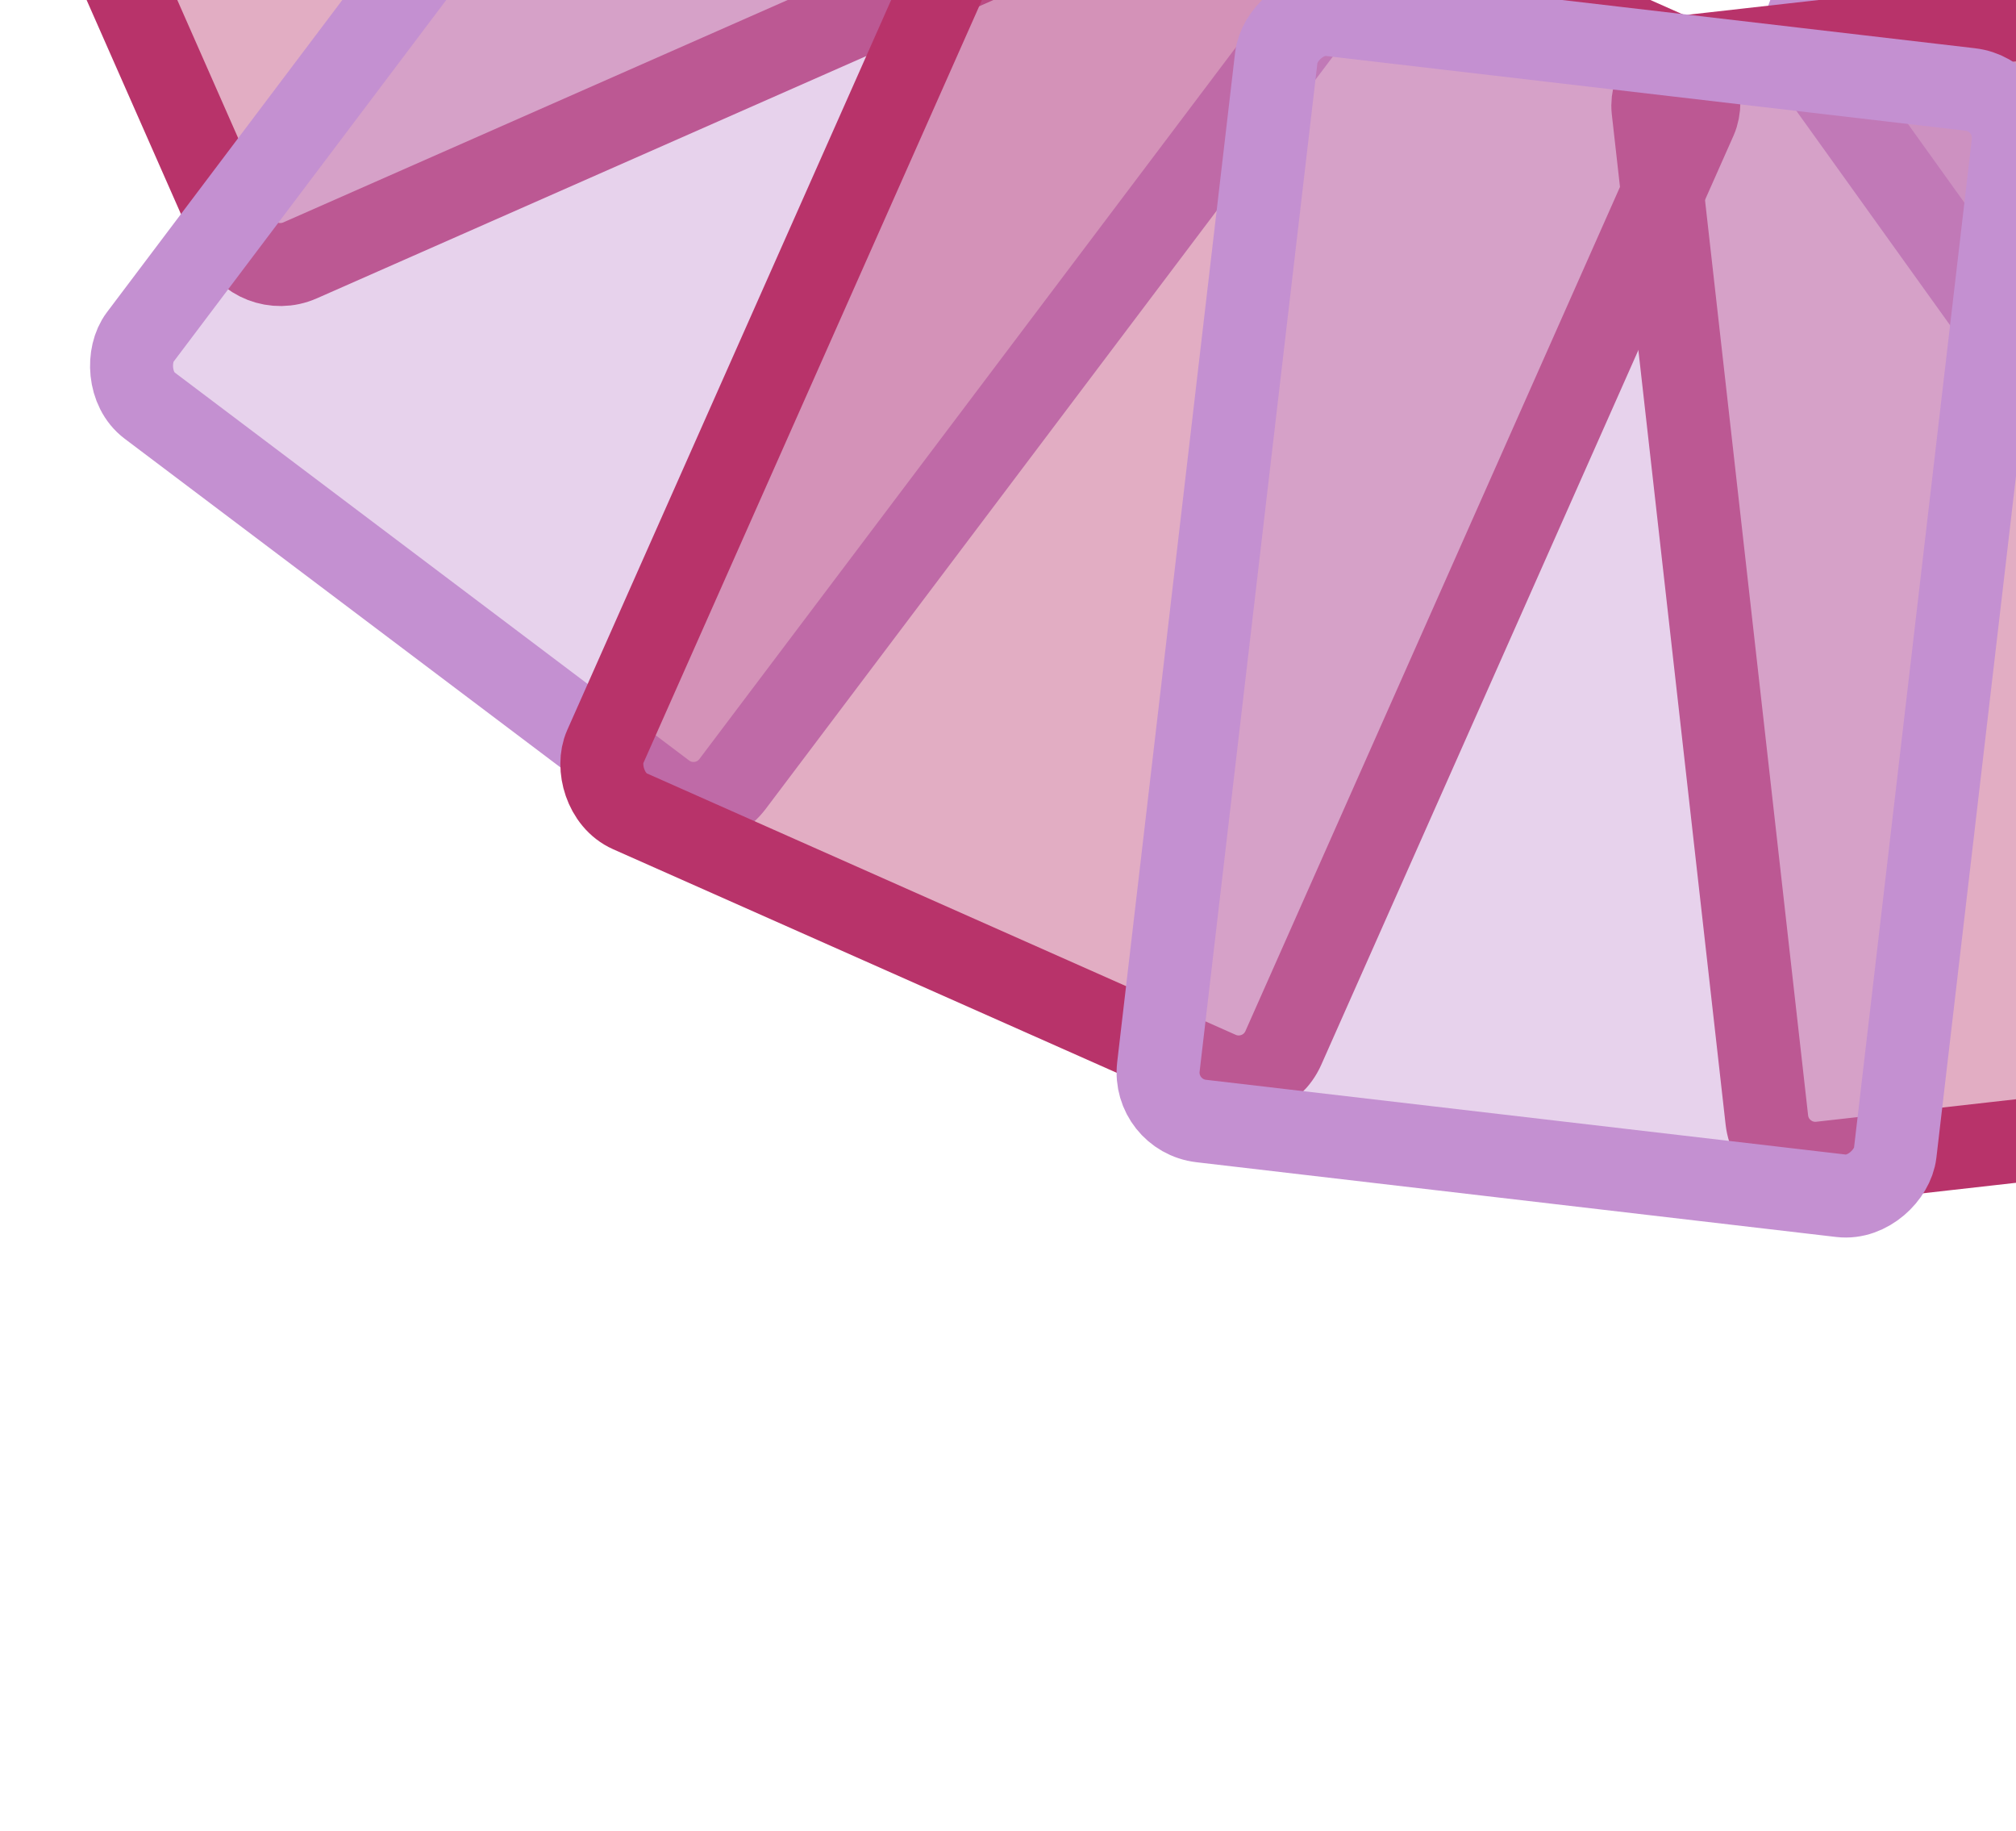<svg width="413" height="375" viewBox="0 0 413 375" fill="none" xmlns="http://www.w3.org/2000/svg">
<rect x="52.319" y="57.362" width="152" height="228.177" rx="10" transform="rotate(-113.79 52.319 57.362)" fill="#B8336A" fill-opacity="0.4" stroke="#B8336A" stroke-width="17"/>
<rect x="144.039" y="168.562" width="152" height="228.177" rx="10" transform="rotate(-142.982 144.039 168.562)" fill="#C490D1" fill-opacity="0.4" stroke="#C490D1" stroke-width="17"/>
<rect x="258.849" y="223.768" width="152" height="228.177" rx="10" transform="rotate(-156.067 258.849 223.768)" fill="#B8336A" fill-opacity="0.4" stroke="#B8336A" stroke-width="17"/>
<rect width="152" height="228.177" rx="10" transform="matrix(0.813 -0.583 -0.583 -0.813 498.617 190.247)" fill="#C490D1" fill-opacity="0.4" stroke="#C490D1" stroke-width="17"/>
<rect width="152" height="228.177" rx="10" transform="matrix(0.994 -0.112 -0.112 -0.994 363.08 239.315)" fill="#B8336A" fill-opacity="0.4" stroke="#B8336A" stroke-width="17"/>
<rect width="152" height="228.177" rx="10" transform="matrix(0.993 0.116 0.116 -0.993 236.153 228.432)" fill="#C490D1" fill-opacity="0.4" stroke="#C490D1" stroke-width="17"/>
</svg>
